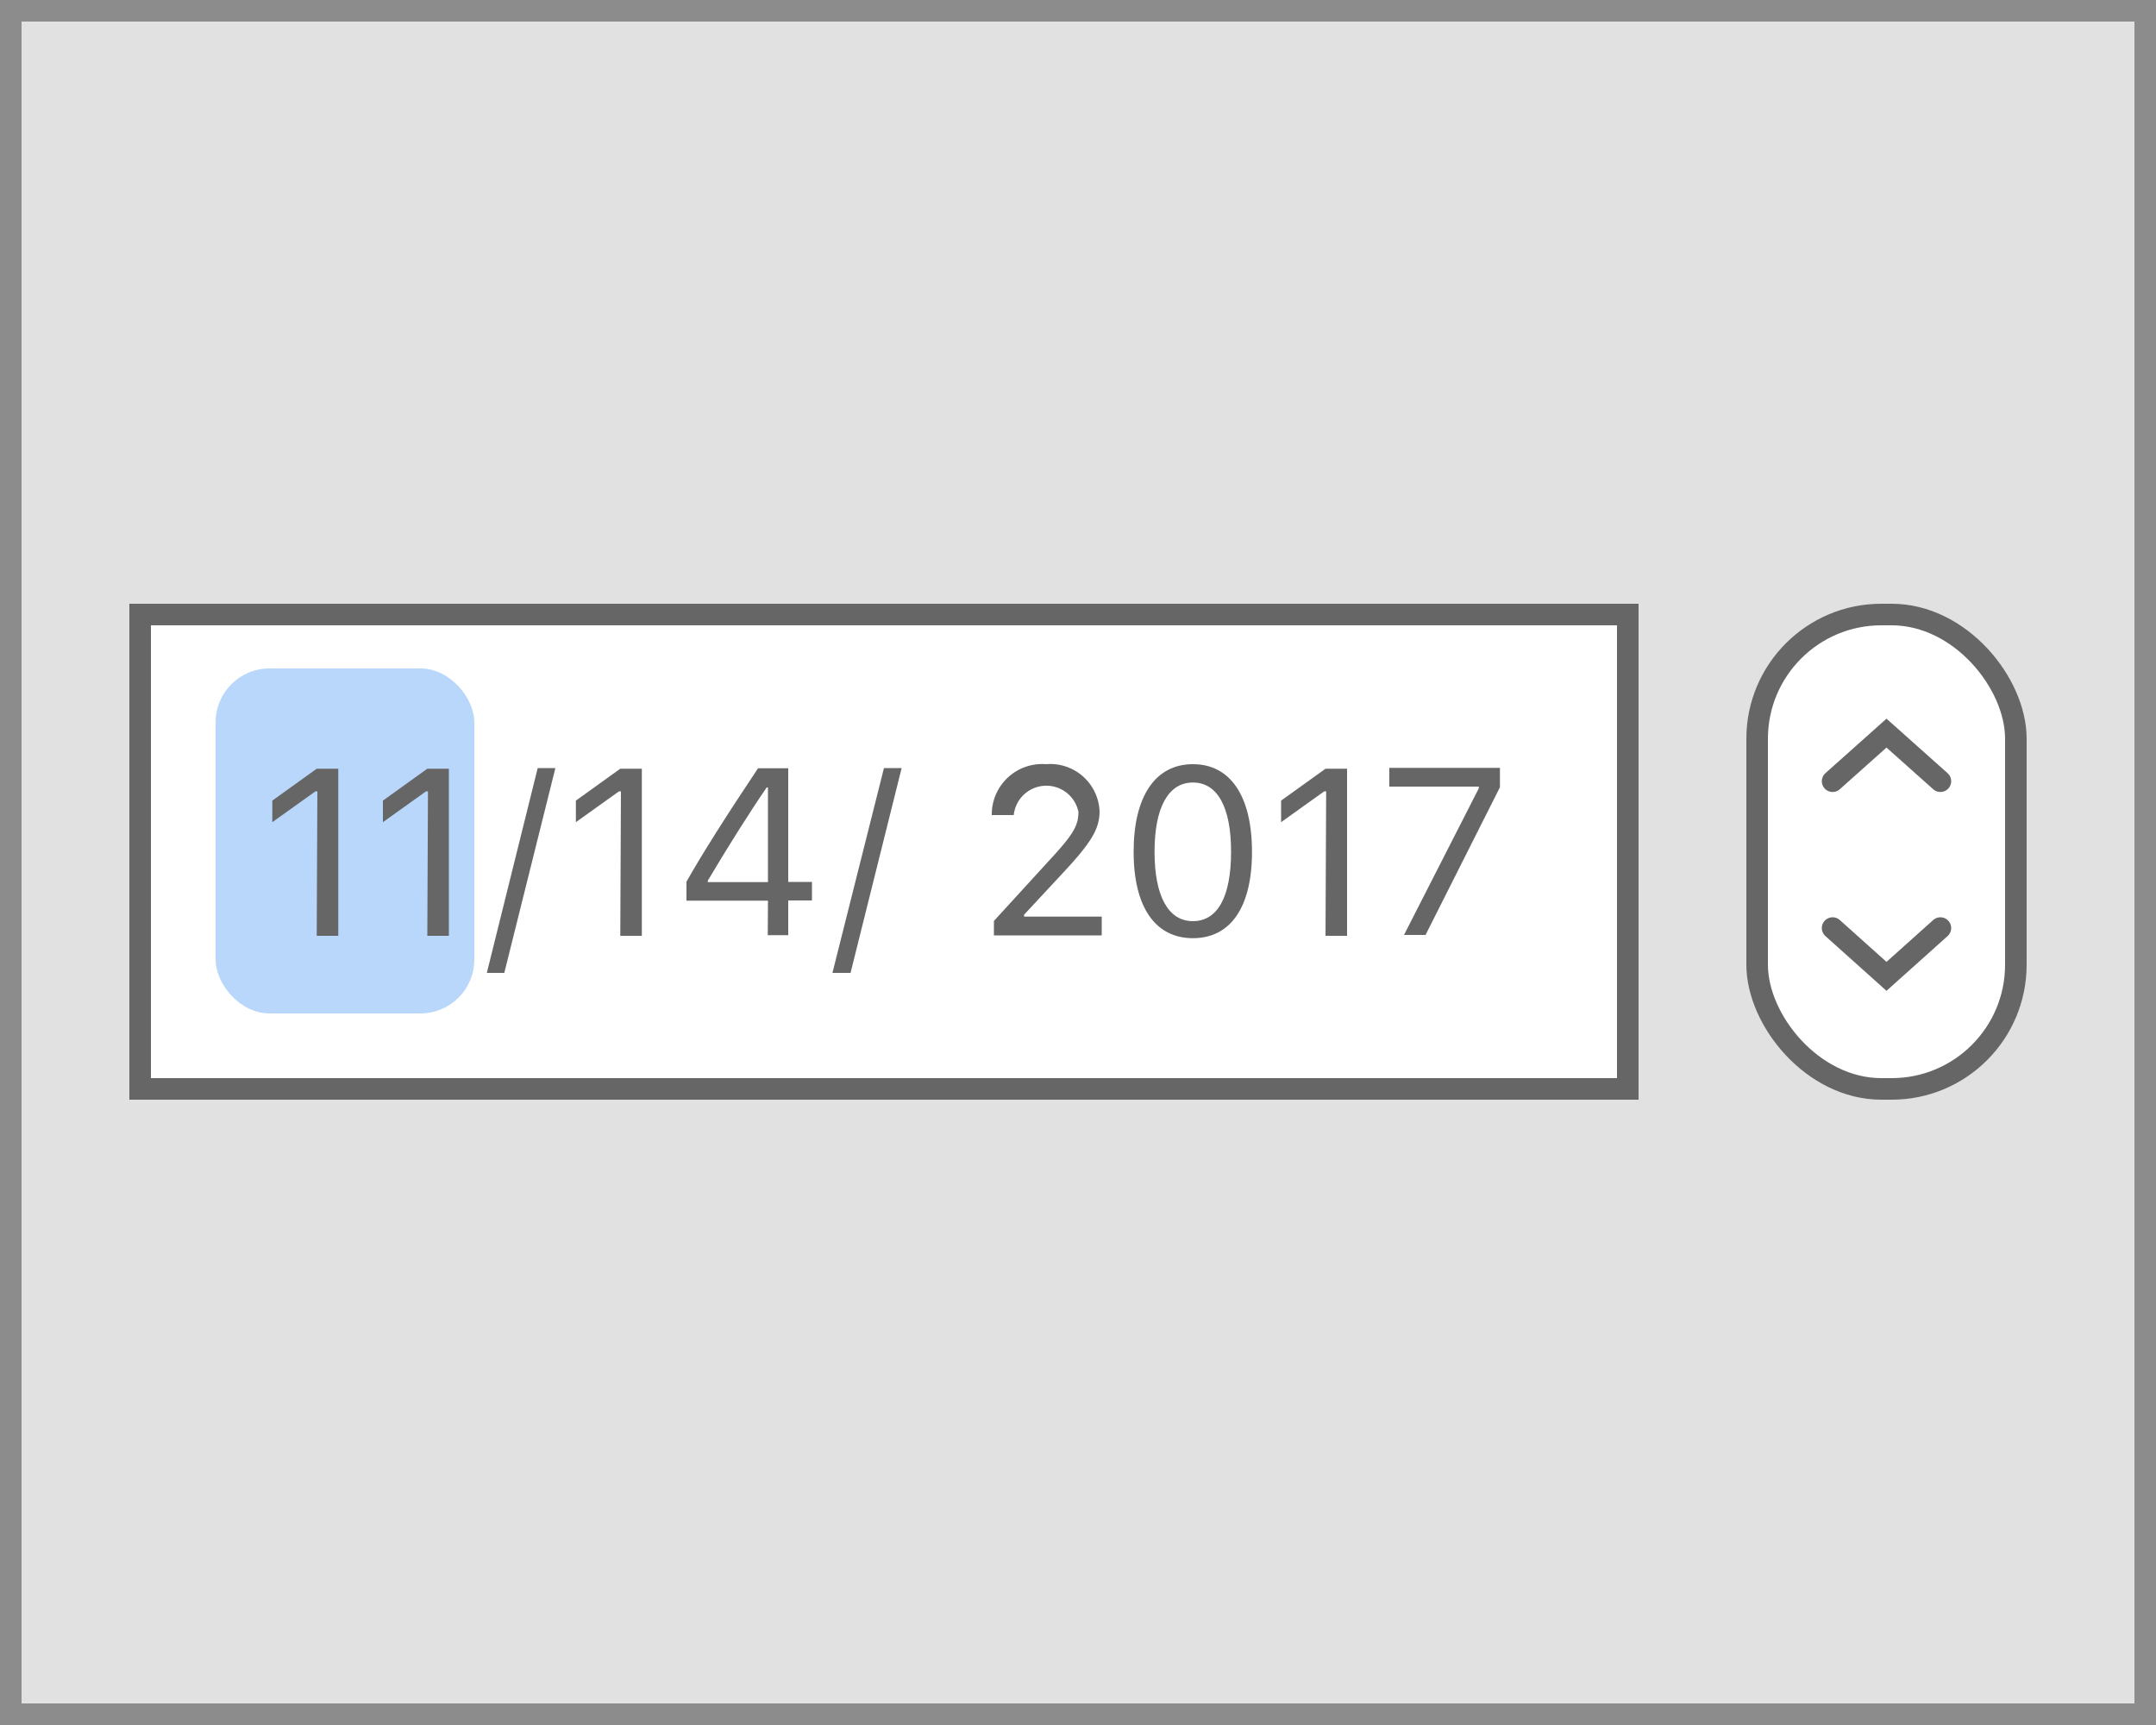 <svg xmlns="http://www.w3.org/2000/svg" viewBox="0 0 100 80"><rect x="0" y="0" width="100" height="80" fill="#333333" stroke="none"/><defs><style>.cls-1{fill:#e1e1e1;}.cls-2{fill:#ccc;}.cls-3{fill:#fff;}.cls-3,.cls-4{stroke:#666;stroke-linecap:round;stroke-miterlimit:10;}.cls-4{fill:none;}.cls-5{fill:#b8d7fb;}.cls-6{fill:#666;}.cls-7{fill:#8c8c8c;}</style></defs><title>VisualIndex_v3</title><g id="All"><rect class="cls-1" x="0.5" y="0.5" width="99" height="79"/><path class="cls-2" d="M99,1V79H1V1H99m1-1H0V80H100V0Z"/><rect class="cls-3" x="81.5" y="28.5" width="12" height="22" rx="5.76" ry="5.76"/><polyline class="cls-4" points="85 43.04 87.5 45.28 90 43.04"/><polyline class="cls-4" points="90 36.23 87.5 34 85 36.23"/><rect class="cls-3" x="6.5" y="28.5" width="69" height="22"/><rect class="cls-5" x="10" y="31" width="12" height="16" rx="2.5" ry="2.5"/><path class="cls-6" d="M14.72,36.7h-.09l-2,1.43v-1l2.06-1.48h1v7.75h-1Z"/><path class="cls-6" d="M19.85,36.7h-.09l-2,1.43v-1l2.06-1.48h1v7.75h-1Z"/><path class="cls-6" d="M22.58,45.12l2.36-9.5h.82l-2.37,9.5Z"/><path class="cls-6" d="M28.8,36.7h-.09l-2,1.43v-1l2.06-1.48h1v7.75h-1Z"/><path class="cls-6" d="M35.62,41.77H31.84v-.88c.69-1.23,1.92-3.17,3.32-5.26h1.4V40.9h1.1v.86h-1.1v1.61h-.95Zm-2.79-.86h2.79V36.52h-.06c-.79,1.15-1.8,2.75-2.73,4.32Z"/><path class="cls-6" d="M38.61,45.12,41,35.62h.82l-2.37,9.5Z"/><path class="cls-6" d="M48.52,35.44A2.29,2.29,0,0,1,51,37.62c0,.81-.37,1.43-1.64,2.8l-1.86,2v.09H51.1v.87h-5v-.67l2.68-2.93c1-1.09,1.24-1.5,1.24-2.13a1.52,1.52,0,0,0-3,.15H46A2.34,2.34,0,0,1,48.52,35.44Z"/><path class="cls-6" d="M52.58,39.5c0-2.56,1-4.06,2.75-4.06s2.74,1.5,2.74,4.07-1,4-2.74,4S52.58,42.08,52.58,39.5Zm4.52,0c0-2.06-.63-3.21-1.77-3.21s-1.78,1.16-1.78,3.21.63,3.22,1.78,3.22S57.1,41.58,57.1,39.5Z"/><path class="cls-6" d="M61.51,36.7h-.09l-2,1.43v-1l2.06-1.48h1v7.75h-1Z"/><path class="cls-6" d="M68.59,36.56v-.08H64.44v-.87h5.13v.9l-3.45,6.85h-1Z"/></g><g id="Borders"><path class="cls-7" d="M99,1V79H1V1H99m1-1H0V80H100V0Z"/></g></svg>